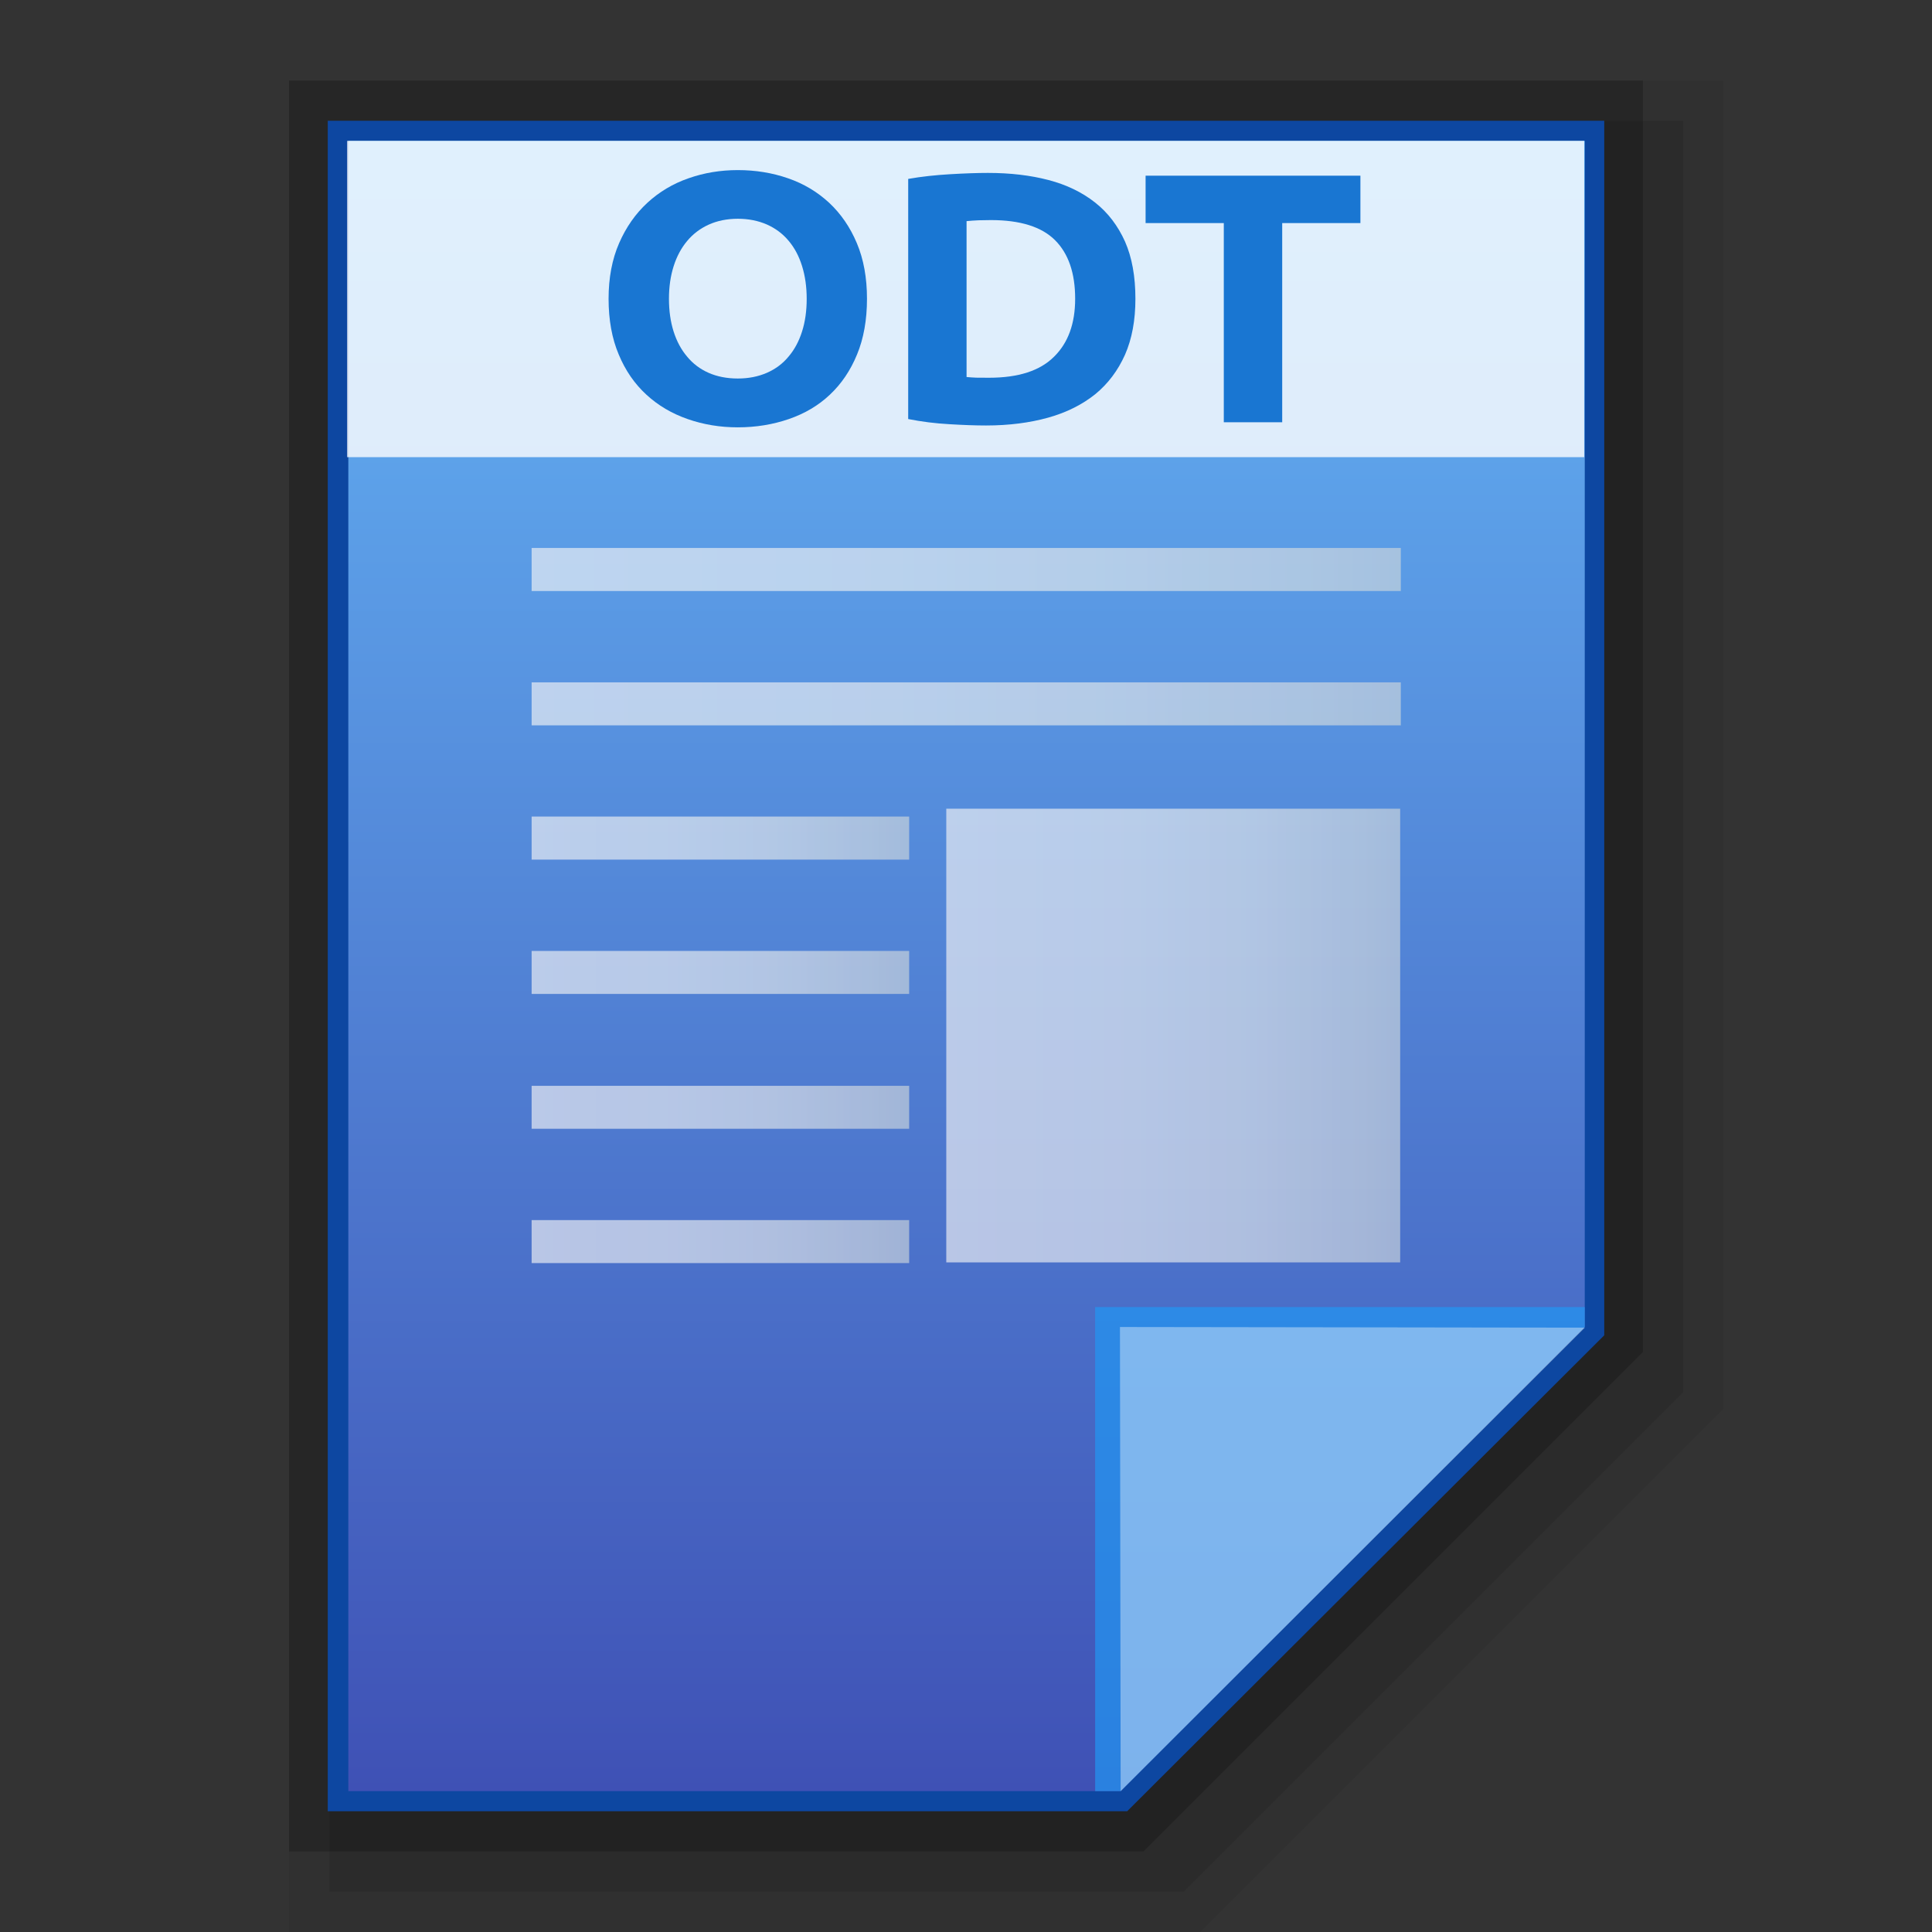 <?xml version="1.0" encoding="utf-8"?>
<!-- Generator: Adobe Illustrator 16.0.0, SVG Export Plug-In . SVG Version: 6.00 Build 0)  -->
<!DOCTYPE svg PUBLIC "-//W3C//DTD SVG 1.1//EN" "http://www.w3.org/Graphics/SVG/1.1/DTD/svg11.dtd">
<svg version="1.1" id="图层_1" xmlns="http://www.w3.org/2000/svg" xmlns:xlink="http://www.w3.org/1999/xlink" x="0px" y="0px"
	 width="48px" height="48px" viewBox="0 0 48 48" enable-background="new 0 0 48 48" xml:space="preserve">
<rect x="0" y="0" width="48" height="48" fill="#333333" stroke="none"/>
<polygon opacity="0.06" enable-background="new    " points="7.181,48 7.181,2 42.818,2 42.818,35.003 29.82,48 "/>
<polygon opacity="0.1" enable-background="new    " points="8.181,47 8.181,3 41.818,3 41.818,34.589 29.407,47 "/>
<polygon opacity="0.2" enable-background="new    " points="7.181,46 7.181,2 40.818,2 40.818,33.589 28.408,46 "/>
<polygon fill="#0D47A1" points="8.143,45 8.143,3 39.857,3 39.857,33.175 28.004,45 "/>
<g>
	<g>
		<g>
			<g>
				<linearGradient id="SVGID_1_" gradientUnits="userSpaceOnUse" x1="24.014" y1="44.5" x2="24.014" y2="3.501">
					<stop  offset="0" style="stop-color:#3F51B5"/>
					<stop  offset="1" style="stop-color:#64B5F6"/>
				</linearGradient>
				<polygon fill="url(#SVGID_1_)" points="8.654,44.5 8.654,3.5 39.373,3.5 39.373,32.969 27.842,44.5 				"/>
			</g>
			<polygon fill="#2196F3" fill-opacity="0.7" points="39.373,32.969 39.373,32.473 27.209,32.473 27.209,44.5 27.842,44.5 			"/>
			<path opacity="0.39" fill="#FFFFFF" d="M27.825,32.969l11.55,0.016L27.842,44.5L27.825,32.969z"/>
		</g>
		<g opacity="0.8">
			<linearGradient id="SVGID_2_" gradientUnits="userSpaceOnUse" x1="13.208" y1="17.487" x2="34.803" y2="17.487">
				<stop  offset="0" style="stop-color:#F6F5F5"/>
				<stop  offset="0.341" style="stop-color:#F1F2F3"/>
				<stop  offset="0.643" style="stop-color:#E7EAEB"/>
				<stop  offset="0.93" style="stop-color:#D5DBDF"/>
				<stop  offset="1" style="stop-color:#CFD7DB"/>
			</linearGradient>
			<rect x="13.208" y="16.953" opacity="0.8" fill="url(#SVGID_2_)" enable-background="new    " width="21.595" height="1.068"/>
			<linearGradient id="SVGID_3_" gradientUnits="userSpaceOnUse" x1="13.208" y1="14.149" x2="34.803" y2="14.149">
				<stop  offset="0" style="stop-color:#F6F5F5"/>
				<stop  offset="0.341" style="stop-color:#F1F2F3"/>
				<stop  offset="0.643" style="stop-color:#E7EAEB"/>
				<stop  offset="0.93" style="stop-color:#D5DBDF"/>
				<stop  offset="1" style="stop-color:#CFD7DB"/>
			</linearGradient>
			<rect x="13.208" y="13.614" opacity="0.8" fill="url(#SVGID_3_)" enable-background="new    " width="21.595" height="1.07"/>
			<linearGradient id="SVGID_4_" gradientUnits="userSpaceOnUse" x1="23.51" y1="25.729" x2="34.787" y2="25.729">
				<stop  offset="0" style="stop-color:#F6F5F5"/>
				<stop  offset="0.341" style="stop-color:#F1F2F3"/>
				<stop  offset="0.643" style="stop-color:#E7EAEB"/>
				<stop  offset="0.93" style="stop-color:#D5DBDF"/>
				<stop  offset="1" style="stop-color:#CFD7DB"/>
			</linearGradient>
			<rect x="23.51" y="20.092" opacity="0.8" fill="url(#SVGID_4_)" enable-background="new    " width="11.277" height="11.272"/>
			<g opacity="0.8">
				<linearGradient id="SVGID_5_" gradientUnits="userSpaceOnUse" x1="13.208" y1="20.822" x2="22.588" y2="20.822">
					<stop  offset="0" style="stop-color:#F6F5F5"/>
					<stop  offset="0.341" style="stop-color:#F1F2F3"/>
					<stop  offset="0.643" style="stop-color:#E7EAEB"/>
					<stop  offset="0.93" style="stop-color:#D5DBDF"/>
					<stop  offset="1" style="stop-color:#CFD7DB"/>
				</linearGradient>
				<rect x="13.208" y="20.287" fill="url(#SVGID_5_)" width="9.38" height="1.07"/>
				<linearGradient id="SVGID_6_" gradientUnits="userSpaceOnUse" x1="13.208" y1="24.16" x2="22.588" y2="24.16">
					<stop  offset="0" style="stop-color:#F6F5F5"/>
					<stop  offset="0.341" style="stop-color:#F1F2F3"/>
					<stop  offset="0.643" style="stop-color:#E7EAEB"/>
					<stop  offset="0.93" style="stop-color:#D5DBDF"/>
					<stop  offset="1" style="stop-color:#CFD7DB"/>
				</linearGradient>
				<rect x="13.208" y="23.626" fill="url(#SVGID_6_)" width="9.38" height="1.068"/>
				<linearGradient id="SVGID_7_" gradientUnits="userSpaceOnUse" x1="13.208" y1="27.51" x2="22.588" y2="27.51">
					<stop  offset="0" style="stop-color:#F6F5F5"/>
					<stop  offset="0.341" style="stop-color:#F1F2F3"/>
					<stop  offset="0.643" style="stop-color:#E7EAEB"/>
					<stop  offset="0.93" style="stop-color:#D5DBDF"/>
					<stop  offset="1" style="stop-color:#CFD7DB"/>
				</linearGradient>
				<rect x="13.208" y="26.977" fill="url(#SVGID_7_)" width="9.38" height="1.067"/>
				<linearGradient id="SVGID_8_" gradientUnits="userSpaceOnUse" x1="13.208" y1="30.847" x2="22.588" y2="30.847">
					<stop  offset="0" style="stop-color:#F6F5F5"/>
					<stop  offset="0.341" style="stop-color:#F1F2F3"/>
					<stop  offset="0.643" style="stop-color:#E7EAEB"/>
					<stop  offset="0.93" style="stop-color:#D5DBDF"/>
					<stop  offset="1" style="stop-color:#CFD7DB"/>
				</linearGradient>
				<rect x="13.208" y="30.313" fill="url(#SVGID_8_)" width="9.38" height="1.068"/>
			</g>
		</g>
	</g>
	<g>
		<rect x="8.625" y="3.5" opacity="0.8" fill="#FFFFFF" width="30.734" height="7.858"/>
		<g>
			<path fill="#1976D2" d="M21.54,7.424c0,0.523-0.083,0.988-0.247,1.383c-0.164,0.4-0.39,0.731-0.674,0.998
				c-0.285,0.27-0.625,0.47-1.02,0.606c-0.394,0.136-0.817,0.206-1.269,0.206c-0.44,0-0.855-0.069-1.247-0.206
				s-0.731-0.336-1.024-0.606c-0.291-0.267-0.521-0.598-0.687-0.998c-0.168-0.395-0.252-0.86-0.252-1.383s0.088-0.985,0.262-1.383
				c0.173-0.397,0.407-0.731,0.702-1.003c0.293-0.27,0.635-0.475,1.023-0.609c0.387-0.136,0.794-0.203,1.223-0.203
				c0.44,0,0.855,0.067,1.247,0.203c0.391,0.134,0.731,0.339,1.023,0.609c0.291,0.272,0.521,0.606,0.688,1.003
				C21.456,6.439,21.54,6.901,21.54,7.424z M16.62,7.424c0,0.299,0.039,0.571,0.116,0.814c0.078,0.243,0.188,0.449,0.335,0.622
				c0.145,0.176,0.323,0.31,0.534,0.403c0.211,0.093,0.454,0.141,0.726,0.141c0.267,0,0.507-0.048,0.721-0.141
				c0.215-0.094,0.394-0.227,0.539-0.403c0.147-0.173,0.258-0.379,0.335-0.622c0.078-0.243,0.116-0.515,0.116-0.814
				s-0.039-0.571-0.116-0.817c-0.077-0.246-0.188-0.454-0.335-0.627c-0.146-0.174-0.324-0.307-0.539-0.403
				c-0.214-0.093-0.454-0.142-0.721-0.142c-0.272,0-0.515,0.051-0.726,0.147s-0.389,0.232-0.534,0.406
				c-0.147,0.176-0.258,0.384-0.335,0.627C16.658,6.861,16.62,7.13,16.62,7.424z"/>
			<path fill="#1976D2" d="M28.209,7.424c0,0.531-0.085,0.993-0.258,1.388c-0.177,0.395-0.422,0.721-0.74,0.982
				c-0.32,0.256-0.71,0.454-1.169,0.582c-0.459,0.128-0.974,0.195-1.544,0.195c-0.26,0-0.565-0.011-0.912-0.032
				c-0.347-0.019-0.689-0.062-1.022-0.128V4.445c0.333-0.059,0.683-0.096,1.046-0.117c0.363-0.021,0.674-0.032,0.935-0.032
				c0.553,0,1.055,0.059,1.502,0.176c0.449,0.117,0.836,0.304,1.158,0.558c0.324,0.254,0.569,0.58,0.746,0.972
				C28.124,6.396,28.209,6.869,28.209,7.424z M24.015,9.367c0.068,0.008,0.147,0.011,0.238,0.016c0.089,0,0.196,0.002,0.32,0.002
				c0.727,0,1.264-0.173,1.613-0.521c0.354-0.347,0.526-0.828,0.526-1.441c0-0.641-0.168-1.126-0.502-1.458
				c-0.333-0.331-0.864-0.497-1.591-0.497c-0.099,0-0.201,0.003-0.307,0.005c-0.105,0.005-0.205,0.011-0.298,0.021V9.367z"/>
			<path fill="#1976D2" d="M33.799,4.365v1.177h-1.943v4.949h-1.451V5.542h-1.943V4.365H33.799z"/>
		</g>
	</g>
</g>
</svg>
